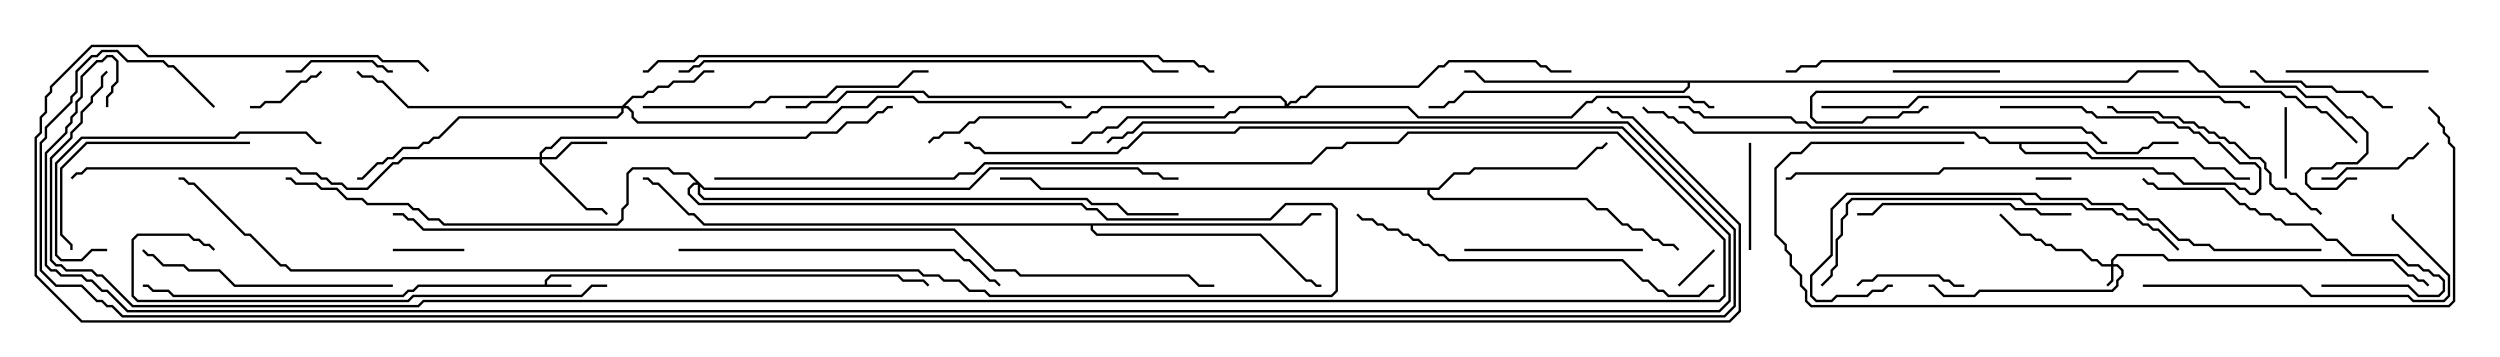 <svg version="1.1" width="105" height="15" xmlns="http://www.w3.org/2000/svg"><path d="M22.879,11.95L22.879,11.765L23.122,11.521L37.735,11.521L37.949,11.736L38.806,11.736L39.035,11.965L38.965,12.035L38.765,11.836L37.908,11.836L37.694,11.621L23.164,11.621L22.979,11.806L22.979,11.95L24,11.95L24,12.05L17.592,12.05L17.378,12.264L17.164,12.264L16.949,12.479L7.265,12.479L7.051,12.264L6.408,12.264L6.194,12.05L6,12.05L6,11.95L6.235,11.95L6.449,12.164L7.092,12.164L7.306,12.379L16.908,12.379L17.122,12.164L17.336,12.164L17.551,11.95z" stroke="none"/><path d="M87.664,5.95L88.092,6.379L89.765,6.379L89.979,6.164L90.194,6.164L90.408,5.95L91.5,5.95L91.5,6.05L90.449,6.05L90.235,6.264L90.021,6.264L89.806,6.479L88.051,6.479L87.622,6.05L84.907,6.05L84.907,6.194L85.092,6.379L87.664,6.379L87.878,6.593L92.164,6.593L92.592,7.021L93.449,7.021L93.878,7.45L94.5,7.45L94.5,7.55L93.836,7.55L93.408,7.121L92.551,7.121L92.122,6.693L87.836,6.693L87.622,6.479L85.051,6.479L84.807,6.235L84.807,6.05L83.551,6.05L83.336,5.836L83.122,5.836L82.908,5.621L71.122,5.621L70.694,5.193L70.479,5.193L70.265,4.979L70.051,4.979L69.836,4.764L69.194,4.764L68.965,4.535L69.035,4.465L69.235,4.664L69.878,4.664L70.092,4.879L70.306,4.879L70.521,5.093L70.735,5.093L71.164,5.521L82.949,5.521L83.164,5.736L83.378,5.736L83.592,5.95z" stroke="none"/><path d="M60.408,7.879L61.051,7.236L61.694,7.236L61.908,7.021L66.194,7.021L67.051,6.164L67.265,6.164L67.465,5.965L67.535,6.035L67.306,6.264L67.092,6.264L66.235,7.121L61.949,7.121L61.735,7.336L61.092,7.336L60.449,7.979L60.05,7.979L60.05,8.122L60.235,8.307L66.664,8.307L67.092,8.736L67.521,8.736L68.164,9.379L68.378,9.379L68.592,9.593L69.021,9.593L69.449,10.021L69.664,10.021L69.878,10.236L70.306,10.236L70.535,10.465L70.465,10.535L70.265,10.336L69.836,10.336L69.622,10.121L69.408,10.121L68.979,9.693L68.551,9.693L68.336,9.479L68.122,9.479L67.479,8.836L67.051,8.836L66.622,8.407L60.194,8.407L59.95,8.164L59.95,7.979L43.694,7.979L43.265,7.55L42,7.55L42,7.45L43.306,7.45L43.735,7.879z" stroke="none"/><path d="M89.336,3.379L89.765,2.95L91.5,2.95L91.5,3.05L89.806,3.05L89.378,3.479L70.979,3.479L70.979,3.664L70.735,3.907L61.521,3.907L61.092,4.336L60.878,4.336L60.664,4.55L60,4.55L60,4.45L60.622,4.45L60.836,4.236L61.051,4.236L61.479,3.807L70.694,3.807L70.879,3.622L70.879,3.479L62.336,3.479L61.908,3.05L61.5,3.05L61.5,2.95L61.949,2.95L62.378,3.379z" stroke="none"/><path d="M54.622,9.379L55.051,8.95L55.5,8.95L55.5,9.05L55.092,9.05L54.664,9.479L45.907,9.479L45.907,9.622L46.092,9.807L52.949,9.807L54.878,11.736L55.092,11.736L55.306,11.95L55.5,11.95L55.5,12.05L55.265,12.05L55.051,11.836L54.836,11.836L52.908,9.907L46.051,9.907L45.807,9.664L45.807,9.479L29.551,9.479L29.122,9.05L28.908,9.05L27.622,7.764L27.408,7.764L27.194,7.55L27,7.55L27,7.45L27.235,7.45L27.449,7.664L27.664,7.664L28.949,8.95L29.164,8.95L29.592,9.379z" stroke="none"/><path d="M88.664,11.093L88.664,10.908L88.908,10.664L90.878,10.664L91.092,10.879L100.521,10.879L101.164,11.521L101.378,11.521L101.592,11.736L101.806,11.736L102.035,11.965L101.965,12.035L101.765,11.836L101.551,11.836L101.336,11.621L101.122,11.621L100.479,10.979L91.051,10.979L90.836,10.764L88.949,10.764L88.764,10.949L88.764,11.093L88.949,11.093L89.193,11.336L89.193,11.592L88.979,11.806L88.979,12.021L88.735,12.264L83.164,12.264L82.949,12.479L81.622,12.479L81.194,12.05L81,12.05L81,11.95L81.235,11.95L81.664,12.379L82.908,12.379L83.122,12.164L88.694,12.164L88.879,11.979L88.879,11.765L89.093,11.551L89.093,11.378L88.908,11.193L88.764,11.193L88.764,11.806L88.535,12.035L88.465,11.965L88.664,11.765L88.664,11.193L88.265,11.193L88.051,10.979L87.836,10.979L87.408,10.55L86.336,10.55L86.122,10.336L85.908,10.336L85.694,10.121L85.479,10.121L85.265,9.907L84.836,9.907L83.965,9.035L84.035,8.965L84.878,9.807L85.306,9.807L85.521,10.021L85.735,10.021L85.949,10.236L86.164,10.236L86.378,10.45L87.449,10.45L87.878,10.879L88.092,10.879L88.306,11.093z" stroke="none"/><path d="M22.664,6.593L22.664,6.408L22.908,6.164L23.122,6.164L23.551,5.736L33.836,5.736L34.051,5.521L35.122,5.521L35.551,5.093L36.408,5.093L36.836,4.664L37.051,4.664L37.265,4.45L37.5,4.45L37.5,4.55L37.306,4.55L37.092,4.764L36.878,4.764L36.449,5.193L35.592,5.193L35.164,5.621L34.092,5.621L33.878,5.836L23.592,5.836L23.164,6.264L22.949,6.264L22.764,6.449L22.764,6.593L23.336,6.593L23.979,5.95L25.5,5.95L25.5,6.05L24.021,6.05L23.378,6.693L22.764,6.693L22.764,6.836L24.664,8.736L25.306,8.736L25.535,8.965L25.465,9.035L25.265,8.836L24.622,8.836L22.664,6.878L22.664,6.693L16.949,6.693L16.735,6.907L16.521,6.907L15.449,7.979L14.551,7.979L14.336,7.764L13.908,7.764L13.694,7.55L13.479,7.55L13.265,7.336L12.622,7.336L12.408,7.121L3.664,7.121L3.449,7.336L3.235,7.336L3.035,7.535L2.965,7.465L3.194,7.236L3.408,7.236L3.622,7.021L12.449,7.021L12.664,7.236L13.306,7.236L13.521,7.45L13.735,7.45L13.949,7.664L14.378,7.664L14.592,7.879L15.408,7.879L16.479,6.807L16.694,6.807L16.908,6.593z" stroke="none"/><path d="M26.122,4.45L26.551,4.021L26.979,4.021L27.194,3.807L27.408,3.807L27.622,3.593L28.051,3.593L28.265,3.379L29.122,3.379L29.551,2.95L30,2.95L30,3.05L29.592,3.05L29.164,3.479L28.306,3.479L28.092,3.693L27.664,3.693L27.449,3.907L27.235,3.907L27.021,4.121L26.592,4.121L26.264,4.45L26.378,4.45L26.621,4.694L26.621,4.908L26.806,5.093L34.694,5.093L35.336,4.45L36.408,4.45L36.836,4.021L38.378,4.021L38.592,4.236L44.592,4.236L44.806,4.45L45,4.45L45,4.55L44.765,4.55L44.551,4.336L38.551,4.336L38.336,4.121L36.878,4.121L36.449,4.55L35.378,4.55L34.735,5.193L26.765,5.193L26.521,4.949L26.521,4.735L26.336,4.55L26.193,4.55L26.193,4.735L25.949,4.979L19.306,4.979L18.449,5.836L18.235,5.836L18.021,6.05L17.806,6.05L17.592,6.264L16.949,6.264L16.521,6.693L16.306,6.693L16.092,6.907L15.878,6.907L15.235,7.55L15,7.55L15,7.45L15.194,7.45L15.836,6.807L16.051,6.807L16.265,6.593L16.479,6.593L16.908,6.164L17.551,6.164L17.765,5.95L17.979,5.95L18.194,5.736L18.408,5.736L19.265,4.879L25.908,4.879L26.093,4.694L26.093,4.55L17.122,4.55L16.051,3.479L15.836,3.479L15.622,3.264L15.194,3.264L14.965,3.035L15.035,2.965L15.235,3.164L15.664,3.164L15.878,3.379L16.092,3.379L17.164,4.45z" stroke="none"/><path d="M53.95,4.45L53.95,4.306L53.765,4.121L38.979,4.121L38.765,3.907L35.592,3.907L35.164,4.336L34.092,4.336L33.878,4.55L33,4.55L33,4.45L33.836,4.45L34.051,4.236L35.122,4.236L35.551,3.807L38.806,3.807L39.021,4.021L53.806,4.021L54.05,4.265L54.05,4.379L54.194,4.236L54.408,4.236L54.622,4.021L54.836,4.021L55.265,3.593L59.551,3.593L60.408,2.736L60.622,2.736L60.836,2.521L64.521,2.521L64.735,2.736L64.949,2.736L65.164,2.95L66,2.95L66,3.05L65.122,3.05L64.908,2.836L64.694,2.836L64.479,2.621L60.878,2.621L60.664,2.836L60.449,2.836L59.592,3.693L55.306,3.693L54.878,4.121L54.664,4.121L54.449,4.336L54.235,4.336L54.121,4.45L59.164,4.45L59.592,4.879L65.979,4.879L66.622,4.236L66.836,4.236L67.051,4.021L70.949,4.021L71.164,4.236L71.592,4.236L71.806,4.45L72,4.45L72,4.55L71.765,4.55L71.551,4.336L71.122,4.336L70.908,4.121L67.092,4.121L66.878,4.336L66.664,4.336L66.021,4.979L59.551,4.979L59.122,4.55L52.092,4.55L51.878,4.764L51.664,4.764L51.449,4.979L47.378,4.979L46.949,5.407L46.521,5.407L46.306,5.621L45.878,5.621L45.449,6.05L45,6.05L45,5.95L45.408,5.95L45.836,5.521L46.265,5.521L46.479,5.307L46.908,5.307L47.336,4.879L51.408,4.879L51.622,4.664L51.836,4.664L52.051,4.45z" stroke="none"/><path d="M29.592,7.879L40.694,7.879L41.551,7.021L47.806,7.021L48.021,7.236L48.664,7.236L48.878,7.45L49.5,7.45L49.5,7.55L48.836,7.55L48.622,7.336L47.979,7.336L47.765,7.121L41.592,7.121L40.735,7.979L29.551,7.979L29.407,7.835L29.407,8.122L29.592,8.307L45.664,8.307L45.878,8.521L46.949,8.521L47.378,8.95L49.5,8.95L49.5,9.05L47.336,9.05L46.908,8.621L45.836,8.621L45.622,8.407L29.551,8.407L29.307,8.164L29.307,7.764L29.164,7.764L28.979,7.949L28.979,8.122L29.378,8.521L45.449,8.521L45.664,8.736L46.092,8.736L46.521,9.164L53.336,9.164L53.979,8.521L55.949,8.521L56.193,8.765L56.193,12.235L55.949,12.479L41.551,12.479L41.336,12.264L40.694,12.264L40.265,11.836L39.622,11.836L39.408,11.621L38.765,11.621L38.551,11.407L12.194,11.407L11.979,11.193L11.765,11.193L10.479,9.907L10.265,9.907L8.122,7.764L7.908,7.764L7.694,7.55L7.5,7.55L7.5,7.45L7.735,7.45L7.949,7.664L8.164,7.664L10.306,9.807L10.521,9.807L11.806,11.093L12.021,11.093L12.235,11.307L38.592,11.307L38.806,11.521L39.449,11.521L39.664,11.736L40.306,11.736L40.735,12.164L41.378,12.164L41.592,12.379L55.908,12.379L56.093,12.194L56.093,8.806L55.908,8.621L54.021,8.621L53.378,9.264L46.479,9.264L46.051,8.836L45.622,8.836L45.408,8.621L29.336,8.621L28.879,8.164L28.879,7.908L29.122,7.664L29.236,7.664L28.908,7.336L28.265,7.336L28.051,7.121L26.592,7.121L26.407,7.306L26.407,8.592L26.193,8.806L26.193,9.235L25.949,9.479L18.622,9.479L18.408,9.264L17.979,9.264L17.551,8.836L17.336,8.836L17.122,8.621L15.408,8.621L15.194,8.407L14.551,8.407L14.122,7.979L13.479,7.979L13.265,7.764L12.408,7.764L12.194,7.55L12,7.55L12,7.45L12.235,7.45L12.449,7.664L13.306,7.664L13.521,7.879L14.164,7.879L14.592,8.307L15.235,8.307L15.449,8.521L17.164,8.521L17.378,8.736L17.592,8.736L18.021,9.164L18.449,9.164L18.664,9.379L25.908,9.379L26.093,9.194L26.093,8.765L26.307,8.551L26.307,7.265L26.551,7.021L28.092,7.021L28.306,7.236L28.949,7.236z" stroke="none"/><path d="M87,7.45L87,7.55L85.5,7.55L85.5,7.45z" stroke="none"/><path d="M70.535,12.035L70.465,11.965L71.965,10.465L72.035,10.535z" stroke="none"/><path d="M19.5,10.45L19.5,10.55L16.5,10.55L16.5,10.45z" stroke="none"/><path d="M95.95,4.5L96.05,4.5L96.05,7.5L95.95,7.5z" stroke="none"/><path d="M13.465,2.965L13.535,3.035L13.306,3.264L13.092,3.264L12.878,3.479L12.664,3.479L11.806,4.336L11.164,4.336L10.949,4.55L10.5,4.55L10.5,4.45L10.908,4.45L11.122,4.236L11.765,4.236L12.622,3.379L12.836,3.379L13.051,3.164L13.265,3.164z" stroke="none"/><path d="M73.55,10.5L73.45,10.5L73.45,6L73.55,6z" stroke="none"/><path d="M78.035,12.035L77.965,11.965L78.194,11.736L78.622,11.736L78.836,11.521L81.449,11.521L81.664,11.736L81.878,11.736L82.092,11.95L82.5,11.95L82.5,12.05L82.051,12.05L81.836,11.836L81.622,11.836L81.408,11.621L78.878,11.621L78.664,11.836L78.235,11.836z" stroke="none"/><path d="M12,3.05L12,2.95L12.622,2.95L13.051,2.521L15.664,2.521L15.878,2.736L16.092,2.736L16.306,2.95L16.5,2.95L16.5,3.05L16.265,3.05L16.051,2.836L15.836,2.836L15.622,2.621L13.092,2.621L12.664,3.05z" stroke="none"/><path d="M79.5,3.05L79.5,2.95L84,2.95L84,3.05z" stroke="none"/><path d="M97.5,7.55L97.5,7.45L98.122,7.45L98.551,7.021L100.694,7.021L101.122,6.593L101.336,6.593L101.965,5.965L102.035,6.035L101.378,6.693L101.164,6.693L100.735,7.121L98.592,7.121L98.164,7.55z" stroke="none"/><path d="M96,3.05L96,2.95L102,2.95L102,3.05z" stroke="none"/><path d="M100.5,4.45L100.5,4.55L100.051,4.55L99.622,4.121L99.408,4.121L99.194,3.907L98.122,3.907L97.908,3.693L96.836,3.693L96.622,3.479L95.122,3.479L94.694,3.05L94.5,3.05L94.5,2.95L94.735,2.95L95.164,3.379L96.664,3.379L96.878,3.593L97.949,3.593L98.164,3.807L99.235,3.807L99.449,4.021L99.664,4.021L100.092,4.45z" stroke="none"/><path d="M61.5,10.55L61.5,10.45L69,10.45L69,10.55z" stroke="none"/><path d="M97.5,12.05L97.5,11.95L101.164,11.95L101.592,12.379L102.408,12.379L102.593,12.194L102.593,11.806L102.408,11.621L102.194,11.621L101.979,11.407L101.765,11.407L101.551,11.193L101.122,11.193L100.694,10.764L98.765,10.764L98.122,10.121L97.694,10.121L97.051,9.479L95.979,9.479L95.765,9.264L95.551,9.264L95.336,9.05L94.908,9.05L94.694,8.836L94.479,8.836L94.265,8.621L94.051,8.621L93.408,7.979L90.622,7.979L90.408,7.764L90.194,7.764L89.965,7.535L90.035,7.465L90.235,7.664L90.449,7.664L90.664,7.879L93.449,7.879L94.092,8.521L94.306,8.521L94.521,8.736L94.735,8.736L94.949,8.95L95.378,8.95L95.592,9.164L95.806,9.164L96.021,9.379L97.092,9.379L97.735,10.021L98.164,10.021L98.806,10.664L100.735,10.664L101.164,11.093L101.592,11.093L101.806,11.307L102.021,11.307L102.235,11.521L102.449,11.521L102.693,11.765L102.693,12.235L102.449,12.479L101.551,12.479L101.122,12.05z" stroke="none"/><path d="M10.5,5.95L10.5,6.05L3.664,6.05L2.621,7.092L2.621,9.836L3.05,10.265L3.05,10.5L2.95,10.5L2.95,10.306L2.521,9.878L2.521,7.051L3.622,5.95z" stroke="none"/><path d="M87,8.95L87,9.05L85.694,9.05L85.479,8.836L84.622,8.836L84.408,8.621L79.092,8.621L78.664,9.05L78,9.05L78,8.95L78.622,8.95L79.051,8.521L84.449,8.521L84.664,8.736L85.521,8.736L85.735,8.95z" stroke="none"/><path d="M84,4.55L84,4.45L87.449,4.45L87.664,4.664L87.878,4.664L88.092,4.879L90.449,4.879L90.664,5.093L91.306,5.093L91.521,5.307L91.949,5.307L92.164,5.521L92.378,5.521L92.806,5.95L93.235,5.95L94.092,6.807L94.735,6.807L94.979,7.051L94.979,7.949L94.735,8.193L94.479,8.193L94.265,7.979L94.051,7.979L93.836,7.764L91.694,7.764L91.265,7.336L90.622,7.336L90.408,7.121L81.664,7.121L81.449,7.336L75.449,7.336L75.235,7.55L75,7.55L75,7.45L75.194,7.45L75.408,7.236L81.408,7.236L81.622,7.021L90.449,7.021L90.664,7.236L91.306,7.236L91.735,7.664L93.878,7.664L94.092,7.879L94.306,7.879L94.521,8.093L94.694,8.093L94.879,7.908L94.879,7.092L94.694,6.907L94.051,6.907L93.194,6.05L92.765,6.05L92.336,5.621L92.122,5.621L91.908,5.407L91.479,5.407L91.265,5.193L90.622,5.193L90.408,4.979L88.051,4.979L87.836,4.764L87.622,4.764L87.408,4.55z" stroke="none"/><path d="M97.535,8.965L97.465,9.035L97.265,8.836L97.051,8.836L96.408,8.193L96.194,8.193L95.979,7.979L95.551,7.979L95.307,7.735L95.307,7.306L95.093,7.092L95.093,6.878L94.908,6.693L94.479,6.693L93.836,6.05L93.622,6.05L93.408,5.836L93.194,5.836L92.979,5.621L92.765,5.621L92.551,5.407L92.336,5.407L92.122,5.193L91.694,5.193L91.479,4.979L90.836,4.979L90.622,4.764L88.908,4.764L88.694,4.55L88.5,4.55L88.5,4.45L88.735,4.45L88.949,4.664L90.664,4.664L90.878,4.879L91.521,4.879L91.735,5.093L92.164,5.093L92.378,5.307L92.592,5.307L92.806,5.521L93.021,5.521L93.235,5.736L93.449,5.736L93.664,5.95L93.878,5.95L94.521,6.593L94.949,6.593L95.193,6.836L95.193,7.051L95.407,7.265L95.407,7.694L95.592,7.879L96.021,7.879L96.235,8.093L96.449,8.093L97.092,8.736L97.306,8.736z" stroke="none"/><path d="M4.5,10.45L4.5,10.55L3.878,10.55L3.449,10.979L2.551,10.979L2.307,10.735L2.307,6.836L3.408,5.736L9.836,5.736L10.051,5.521L12.878,5.521L13.306,5.95L13.5,5.95L13.5,6.05L13.265,6.05L12.836,5.621L10.092,5.621L9.878,5.836L3.449,5.836L2.407,6.878L2.407,10.694L2.592,10.879L3.408,10.879L3.836,10.45z" stroke="none"/><path d="M16.5,11.95L16.5,12.05L9.836,12.05L9.194,11.407L7.908,11.407L7.694,11.193L6.836,11.193L6.408,10.764L6.194,10.764L5.965,10.535L6.035,10.465L6.235,10.664L6.449,10.664L6.878,11.093L7.735,11.093L7.949,11.307L9.235,11.307L9.878,11.95z" stroke="none"/><path d="M90,12.05L90,11.95L96.664,11.95L97.092,12.379L101.164,12.379L101.378,12.593L102.622,12.593L102.807,12.408L102.807,11.592L100.45,9.235L100.45,9L100.55,9L100.55,9.194L102.907,11.551L102.907,12.449L102.664,12.693L101.336,12.693L101.122,12.479L97.051,12.479L96.622,12.05z" stroke="none"/><path d="M51,4.45L51,4.55L46.306,4.55L46.092,4.764L45.878,4.764L45.664,4.979L41.164,4.979L40.949,5.193L40.735,5.193L40.306,5.621L39.664,5.621L39.449,5.836L39.235,5.836L39.035,6.035L38.965,5.965L39.194,5.736L39.408,5.736L39.622,5.521L40.265,5.521L40.694,5.093L40.908,5.093L41.122,4.879L45.622,4.879L45.836,4.664L46.051,4.664L46.265,4.45z" stroke="none"/><path d="M27,4.55L27,4.45L31.479,4.45L31.694,4.236L32.122,4.236L32.336,4.021L34.694,4.021L35.122,3.593L37.694,3.593L38.336,2.95L39,2.95L39,3.05L38.378,3.05L37.735,3.693L35.164,3.693L34.735,4.121L32.378,4.121L32.164,4.336L31.735,4.336L31.521,4.55z" stroke="none"/><path d="M28.5,10.55L28.5,10.45L40.092,10.45L40.521,10.879L40.735,10.879L41.592,11.736L41.806,11.736L42.035,11.965L41.965,12.035L41.765,11.836L41.551,11.836L40.694,10.979L40.479,10.979L40.051,10.55z" stroke="none"/><path d="M91.535,10.465L91.465,10.535L90.622,9.693L90.408,9.693L90.194,9.479L89.979,9.479L89.765,9.264L89.336,9.264L89.122,9.05L88.908,9.05L88.694,8.836L87.622,8.836L87.408,8.621L85.051,8.621L84.836,8.407L77.806,8.407L77.621,8.592L77.621,9.021L77.407,9.235L77.407,9.878L77.193,10.092L77.193,11.164L76.979,11.378L76.979,11.592L76.535,12.035L76.465,11.965L76.879,11.551L76.879,11.336L77.093,11.122L77.093,10.051L77.307,9.836L77.307,9.194L77.521,8.979L77.521,8.551L77.765,8.307L84.878,8.307L85.092,8.521L87.449,8.521L87.664,8.736L88.735,8.736L88.949,8.95L89.164,8.95L89.378,9.164L89.806,9.164L90.021,9.379L90.235,9.379L90.449,9.593L90.664,9.593z" stroke="none"/><path d="M56.965,9.035L57.035,8.965L57.235,9.164L57.664,9.164L57.878,9.379L58.092,9.379L58.306,9.593L58.735,9.593L58.949,9.807L59.164,9.807L59.378,10.021L59.592,10.021L59.806,10.236L60.021,10.236L60.449,10.664L60.664,10.664L60.878,10.879L68.164,10.879L69.021,11.736L69.235,11.736L69.664,12.164L69.878,12.164L70.092,12.379L71.336,12.379L71.765,11.95L72,11.95L72,12.05L71.806,12.05L71.378,12.479L70.051,12.479L69.836,12.264L69.622,12.264L69.194,11.836L68.979,11.836L68.122,10.979L60.836,10.979L60.622,10.764L60.408,10.764L59.979,10.336L59.765,10.336L59.551,10.121L59.336,10.121L59.122,9.907L58.908,9.907L58.694,9.693L58.265,9.693L58.051,9.479L57.836,9.479L57.622,9.264L57.194,9.264z" stroke="none"/><path d="M25.5,11.95L25.5,12.05L24.878,12.05L24.449,12.479L17.378,12.479L17.164,12.693L5.765,12.693L5.521,12.449L5.521,10.051L5.765,9.807L7.949,9.807L8.164,10.021L8.378,10.021L8.592,10.236L8.806,10.236L9.035,10.465L8.965,10.535L8.765,10.336L8.551,10.336L8.336,10.121L8.122,10.121L7.908,9.907L5.806,9.907L5.621,10.092L5.621,12.408L5.806,12.593L17.122,12.593L17.336,12.379L24.408,12.379L24.836,11.95z" stroke="none"/><path d="M76.5,4.55L76.5,4.45L80.122,4.45L80.551,4.021L93.235,4.021L93.449,4.236L94.092,4.236L94.306,4.45L94.5,4.45L94.5,4.55L94.265,4.55L94.051,4.336L93.408,4.336L93.194,4.121L80.592,4.121L80.164,4.55z" stroke="none"/><path d="M97.5,10.45L97.5,10.55L92.979,10.55L92.765,10.336L92.122,10.336L91.908,10.121L91.479,10.121L90.622,9.264L90.194,9.264L89.765,8.836L89.336,8.836L89.122,8.621L87.836,8.621L87.622,8.407L85.694,8.407L85.479,8.193L77.592,8.193L76.979,8.806L76.979,10.735L76.121,11.592L76.121,12.408L76.306,12.593L76.908,12.593L77.122,12.379L78.408,12.379L78.622,12.164L79.051,12.164L79.265,11.95L79.5,11.95L79.5,12.05L79.306,12.05L79.092,12.264L78.664,12.264L78.449,12.479L77.164,12.479L76.949,12.693L76.265,12.693L76.021,12.449L76.021,11.551L76.879,10.694L76.879,8.765L77.551,8.093L85.521,8.093L85.735,8.307L87.664,8.307L87.878,8.521L89.164,8.521L89.378,8.736L89.806,8.736L90.235,9.164L90.664,9.164L91.521,10.021L91.949,10.021L92.164,10.236L92.806,10.236L93.021,10.45z" stroke="none"/><path d="M99.035,5.965L98.965,6.035L97.694,4.764L97.479,4.764L97.265,4.55L96.836,4.55L96.408,4.121L95.979,4.121L95.765,3.907L76.306,3.907L76.121,4.092L76.121,4.908L76.306,5.093L78.194,5.093L78.408,4.879L79.694,4.879L79.908,4.664L80.551,4.664L80.765,4.45L81,4.45L81,4.55L80.806,4.55L80.592,4.764L79.949,4.764L79.735,4.979L78.449,4.979L78.235,5.193L76.265,5.193L76.021,4.949L76.021,4.051L76.265,3.807L95.806,3.807L96.021,4.021L96.449,4.021L96.878,4.45L97.306,4.45L97.521,4.664L97.735,4.664z" stroke="none"/><path d="M70.5,4.55L70.5,4.45L70.949,4.45L71.164,4.664L71.378,4.664L71.592,4.879L75.235,4.879L75.449,5.093L75.878,5.093L76.092,5.307L87.449,5.307L87.664,5.521L87.878,5.521L88.306,5.95L88.5,5.95L88.5,6.05L88.265,6.05L87.836,5.621L87.622,5.621L87.408,5.407L76.051,5.407L75.836,5.193L75.408,5.193L75.194,4.979L71.551,4.979L71.336,4.764L71.122,4.764L70.908,4.55z" stroke="none"/><path d="M82.5,5.95L82.5,6.05L76.092,6.05L75.664,6.479L75.235,6.479L74.621,7.092L74.621,9.836L75.05,10.265L75.05,10.479L75.264,10.694L75.264,11.122L75.693,11.551L75.693,11.979L75.907,12.194L75.907,12.622L76.092,12.807L102.836,12.807L103.021,12.622L103.021,6.235L102.807,6.021L102.807,5.806L102.593,5.592L102.593,5.378L102.379,5.164L102.379,4.949L101.965,4.535L102.035,4.465L102.479,4.908L102.479,5.122L102.693,5.336L102.693,5.551L102.907,5.765L102.907,5.979L103.121,6.194L103.121,12.664L102.878,12.907L76.051,12.907L75.807,12.664L75.807,12.235L75.593,12.021L75.593,11.592L75.164,11.164L75.164,10.735L74.95,10.521L74.95,10.306L74.521,9.878L74.521,7.051L75.194,6.379L75.622,6.379L76.051,5.95z" stroke="none"/><path d="M28.5,3.05L28.5,2.95L28.908,2.95L29.122,2.736L29.336,2.736L29.551,2.521L48.021,2.521L48.449,2.95L49.5,2.95L49.5,3.05L48.408,3.05L47.979,2.621L29.592,2.621L29.378,2.836L29.164,2.836L28.949,3.05z" stroke="none"/><path d="M27,3.05L27,2.95L27.194,2.95L27.622,2.521L29.122,2.521L29.336,2.307L48.664,2.307L48.878,2.521L50.164,2.521L50.378,2.736L50.592,2.736L50.806,2.95L51,2.95L51,3.05L50.765,3.05L50.551,2.836L50.336,2.836L50.122,2.621L48.836,2.621L48.622,2.407L29.378,2.407L29.164,2.621L27.664,2.621L27.235,3.05z" stroke="none"/><path d="M99,7.45L99,7.55L98.592,7.55L98.164,7.979L97.051,7.979L96.807,7.735L96.807,7.265L97.051,7.021L97.908,7.021L98.122,6.807L98.979,6.807L99.379,6.408L99.379,5.592L98.765,4.979L98.551,4.979L97.694,4.121L96.836,4.121L96.408,3.693L93.194,3.693L92.551,3.05L92.336,3.05L91.908,2.621L76.521,2.621L76.306,2.836L75.664,2.836L75.449,3.05L75,3.05L75,2.95L75.408,2.95L75.622,2.736L76.265,2.736L76.479,2.521L91.949,2.521L92.378,2.95L92.592,2.95L93.235,3.593L96.449,3.593L96.878,4.021L97.735,4.021L98.592,4.879L98.806,4.879L99.479,5.551L99.479,6.449L99.021,6.907L98.164,6.907L97.949,7.121L97.092,7.121L96.907,7.306L96.907,7.694L97.092,7.879L98.122,7.879L98.551,7.45z" stroke="none"/><path d="M30,7.55L30,7.45L40.051,7.45L40.265,7.236L40.908,7.236L41.336,6.807L55.051,6.807L55.694,6.164L56.336,6.164L56.551,5.95L58.694,5.95L59.122,5.521L67.949,5.521L72.479,10.051L72.479,12.449L72.235,12.693L17.806,12.693L17.592,12.907L5.551,12.907L4.265,11.621L4.051,11.621L3.836,11.407L2.765,11.407L2.551,11.193L2.336,11.193L2.093,10.949L2.093,6.622L2.95,5.765L2.95,5.551L3.379,5.122L3.379,4.694L3.807,4.265L3.807,4.051L4.236,3.622L4.236,3.194L4.465,2.965L4.535,3.035L4.336,3.235L4.336,3.664L3.907,4.092L3.907,4.306L3.479,4.735L3.479,5.164L3.05,5.592L3.05,5.806L2.193,6.664L2.193,10.908L2.378,11.093L2.592,11.093L2.806,11.307L3.878,11.307L4.092,11.521L4.306,11.521L5.592,12.807L17.551,12.807L17.765,12.593L72.194,12.593L72.379,12.408L72.379,10.092L67.908,5.621L59.164,5.621L58.735,6.05L56.592,6.05L56.378,6.264L55.735,6.264L55.092,6.907L41.378,6.907L40.949,7.336L40.306,7.336L40.092,7.55z" stroke="none"/><path d="M16.5,9.05L16.5,8.95L16.949,8.95L17.164,9.164L17.378,9.164L17.806,9.593L40.092,9.593L41.806,11.307L42.664,11.307L42.878,11.521L49.949,11.521L50.378,11.95L51,11.95L51,12.05L50.336,12.05L49.908,11.621L42.836,11.621L42.622,11.407L41.765,11.407L40.051,9.693L17.765,9.693L17.336,9.264L17.122,9.264L16.908,9.05z" stroke="none"/><path d="M4.55,4.5L4.45,4.5L4.45,4.051L4.664,3.836L4.664,3.622L4.879,3.408L4.879,2.592L4.694,2.407L4.521,2.407L4.306,2.621L4.092,2.621L3.479,3.235L3.479,4.092L3.264,4.306L3.264,4.735L3.05,4.949L3.05,5.164L2.836,5.378L2.836,5.592L1.979,6.449L1.979,11.122L2.164,11.307L2.378,11.307L2.592,11.521L3.449,11.521L3.664,11.736L3.878,11.736L4.306,12.164L4.521,12.164L5.378,13.021L72.194,13.021L72.593,12.622L72.593,9.878L68.122,5.407L52.092,5.407L51.878,5.621L48.021,5.621L47.378,6.264L47.164,6.264L46.949,6.479L41.336,6.479L41.122,6.264L40.908,6.264L40.694,6.05L40.5,6.05L40.5,5.95L40.735,5.95L40.949,6.164L41.164,6.164L41.378,6.379L46.908,6.379L47.122,6.164L47.336,6.164L47.979,5.521L51.836,5.521L52.051,5.307L68.164,5.307L72.693,9.836L72.693,12.664L72.235,13.121L5.336,13.121L4.479,12.264L4.265,12.264L3.836,11.836L3.622,11.836L3.408,11.621L2.551,11.621L2.336,11.407L2.122,11.407L1.879,11.164L1.879,6.408L2.736,5.551L2.736,5.336L2.95,5.122L2.95,4.908L3.164,4.694L3.164,4.265L3.379,4.051L3.379,3.194L4.051,2.521L4.265,2.521L4.479,2.307L4.735,2.307L4.979,2.551L4.979,3.449L4.764,3.664L4.764,3.878L4.55,4.092z" stroke="none"/><path d="M9.035,4.465L8.965,4.535L7.265,2.836L7.051,2.836L6.836,2.621L5.336,2.621L4.908,2.193L4.306,2.193L4.092,2.407L3.878,2.407L3.264,3.021L3.264,3.878L3.05,4.092L3.05,4.306L1.979,5.378L1.979,5.806L1.764,6.021L1.764,11.336L2.378,11.95L3.449,11.95L4.092,12.593L4.306,12.593L4.521,12.807L4.735,12.807L5.164,13.236L72.408,13.236L72.807,12.836L72.807,9.664L68.336,5.193L48.021,5.193L47.592,5.621L47.378,5.621L47.164,5.836L46.735,5.836L46.535,6.035L46.465,5.965L46.694,5.736L47.122,5.736L47.336,5.521L47.551,5.521L47.979,5.093L68.378,5.093L72.907,9.622L72.907,12.878L72.449,13.336L5.122,13.336L4.694,12.907L4.479,12.907L4.265,12.693L4.051,12.693L3.408,12.05L2.336,12.05L1.664,11.378L1.664,5.979L1.879,5.765L1.879,5.336L2.95,4.265L2.95,4.051L3.164,3.836L3.164,2.979L3.836,2.307L4.051,2.307L4.265,2.093L4.949,2.093L5.378,2.521L6.878,2.521L7.092,2.736L7.306,2.736z" stroke="none"/><path d="M18.035,2.965L17.965,3.035L17.551,2.621L16.051,2.621L15.836,2.407L6.194,2.407L5.765,1.979L3.878,1.979L2.193,3.664L2.193,3.878L1.979,4.092L1.979,4.735L1.764,4.949L1.764,5.592L1.55,5.806L1.55,11.551L3.449,13.45L72.622,13.45L73.021,13.051L73.021,9.449L68.551,4.979L68.122,4.979L67.908,4.764L67.694,4.764L67.465,4.535L67.535,4.465L67.735,4.664L67.949,4.664L68.164,4.879L68.592,4.879L73.121,9.408L73.121,13.092L72.664,13.55L3.408,13.55L1.45,11.592L1.45,5.765L1.664,5.551L1.664,4.908L1.879,4.694L1.879,4.051L2.093,3.836L2.093,3.622L3.836,1.879L5.806,1.879L6.235,2.307L15.878,2.307L16.092,2.521L17.592,2.521z" stroke="none"/></svg>